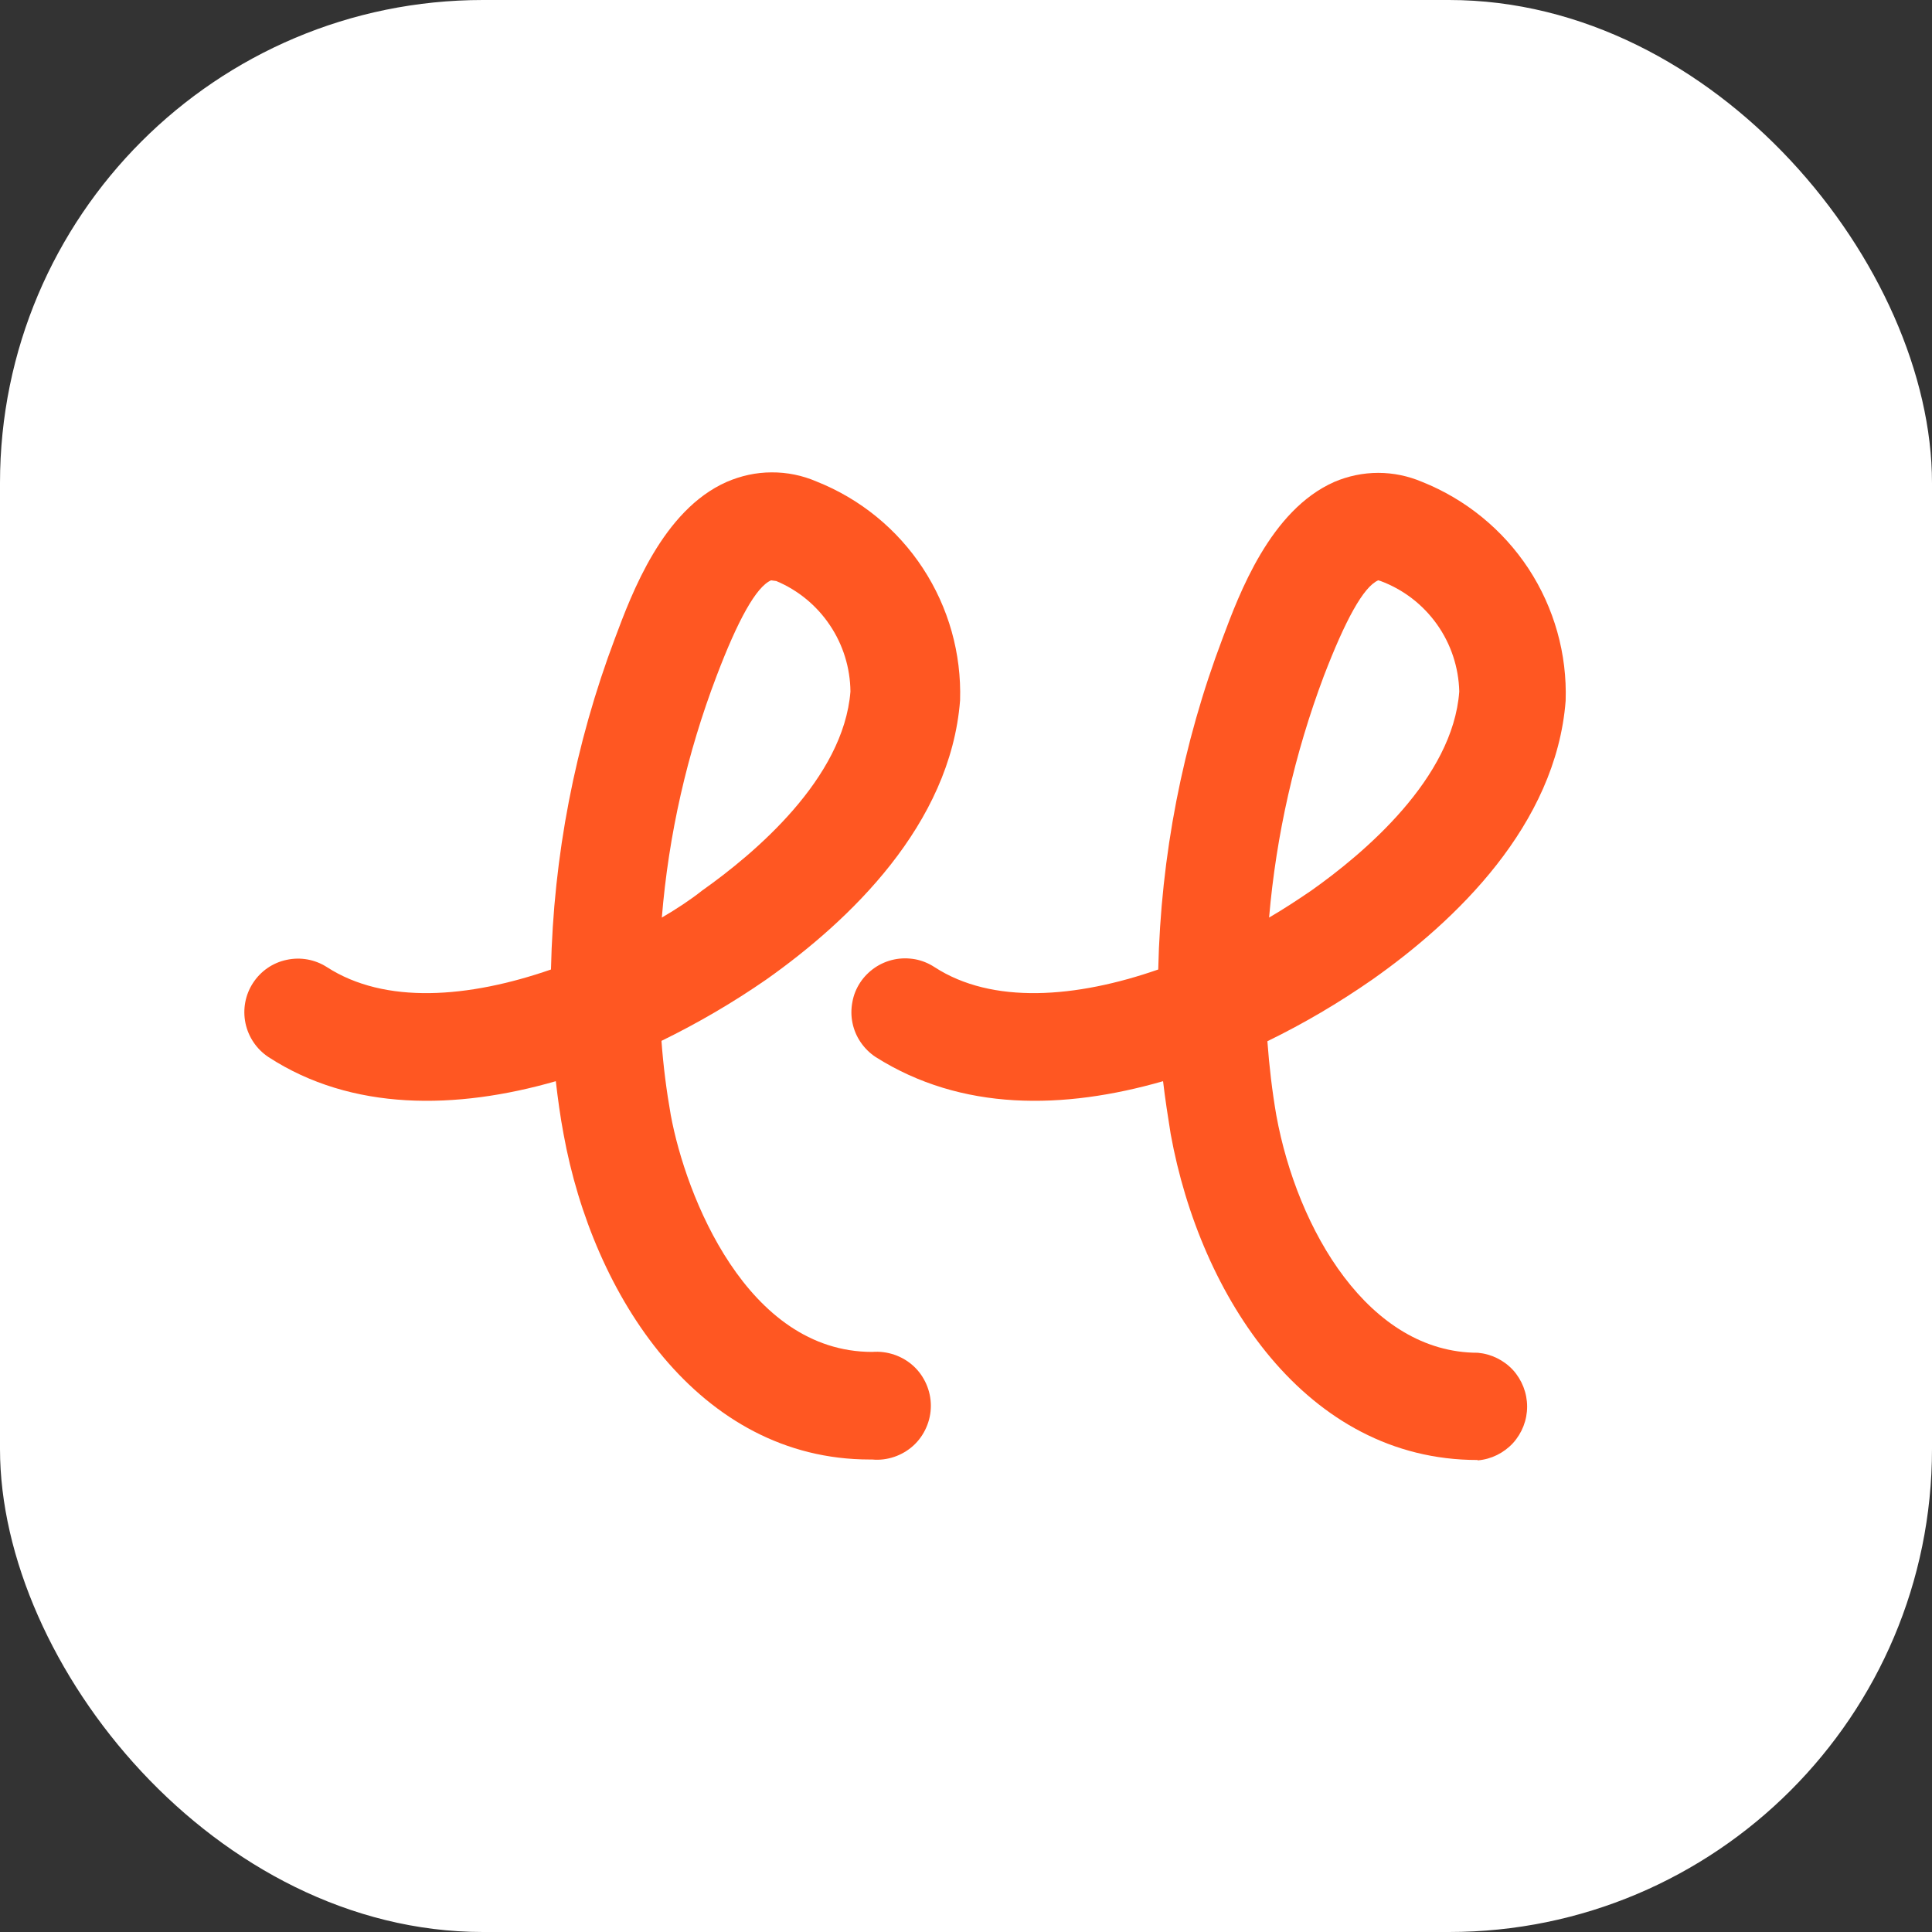 <svg width="16" height="16" viewBox="0 0 16 16" fill="none" xmlns="http://www.w3.org/2000/svg">
<rect x="0" y="0" width="16" height="16" fill="#333333" stroke="none"/>
<rect width="16" height="16" rx="4" fill="white"/>
<path d="M12.235 12.091C10.817 12.091 9.939 10.736 9.695 9.391C9.672 9.247 9.649 9.101 9.632 8.954C8.807 9.191 7.963 9.204 7.252 8.754C7.203 8.722 7.161 8.68 7.128 8.632C7.095 8.584 7.072 8.53 7.06 8.472C7.048 8.415 7.048 8.356 7.059 8.299C7.069 8.241 7.091 8.187 7.123 8.138C7.155 8.089 7.197 8.047 7.245 8.014C7.293 7.981 7.348 7.958 7.405 7.946C7.462 7.934 7.521 7.934 7.578 7.944C7.636 7.955 7.69 7.977 7.739 8.009C8.217 8.32 8.911 8.266 9.592 8.029C9.613 7.09 9.793 6.161 10.126 5.283C10.263 4.916 10.52 4.225 11.05 3.991C11.165 3.942 11.289 3.916 11.414 3.916C11.539 3.916 11.663 3.942 11.778 3.991C12.138 4.135 12.446 4.386 12.659 4.71C12.871 5.034 12.979 5.416 12.966 5.804C12.886 6.835 12.052 7.629 11.364 8.113C11.088 8.305 10.798 8.476 10.496 8.623C10.511 8.829 10.535 9.034 10.57 9.237C10.743 10.185 11.337 11.203 12.239 11.203C12.35 11.213 12.454 11.264 12.53 11.346C12.605 11.429 12.647 11.537 12.647 11.649C12.647 11.761 12.605 11.868 12.53 11.951C12.454 12.033 12.35 12.085 12.239 12.094L12.235 12.091ZM11.414 4.806C11.291 4.859 11.14 5.139 10.964 5.597C10.722 6.24 10.569 6.914 10.51 7.599C10.63 7.529 10.747 7.452 10.86 7.375C11.294 7.068 12.032 6.448 12.085 5.727C12.08 5.527 12.016 5.333 11.9 5.17C11.784 5.007 11.622 4.882 11.434 4.812L11.414 4.806Z" fill="#FF5722"/>
<path d="M7.203 12.087C5.788 12.087 4.91 10.732 4.667 9.391C4.64 9.248 4.62 9.101 4.603 8.954C3.779 9.191 2.914 9.204 2.223 8.754C2.125 8.689 2.057 8.588 2.033 8.474C2.009 8.359 2.031 8.239 2.095 8.141C2.159 8.042 2.259 7.973 2.374 7.949C2.489 7.924 2.609 7.946 2.707 8.009C3.188 8.32 3.879 8.266 4.563 8.029C4.583 7.09 4.762 6.162 5.094 5.283C5.231 4.916 5.488 4.225 6.018 3.991C6.136 3.94 6.262 3.912 6.39 3.912C6.518 3.911 6.645 3.937 6.763 3.988C7.123 4.131 7.431 4.382 7.643 4.706C7.856 5.031 7.963 5.413 7.951 5.8C7.871 6.831 7.033 7.626 6.349 8.11C6.072 8.302 5.781 8.472 5.478 8.62C5.493 8.826 5.519 9.031 5.555 9.234C5.678 9.902 6.185 11.196 7.223 11.196C7.285 11.191 7.347 11.199 7.406 11.219C7.465 11.239 7.519 11.271 7.564 11.312C7.61 11.354 7.646 11.405 7.671 11.462C7.696 11.519 7.709 11.58 7.709 11.642C7.709 11.704 7.696 11.765 7.671 11.822C7.646 11.879 7.61 11.93 7.564 11.972C7.519 12.013 7.465 12.045 7.406 12.065C7.347 12.085 7.285 12.093 7.223 12.087H7.203ZM6.386 4.806C6.262 4.859 6.109 5.139 5.935 5.597C5.69 6.239 5.537 6.913 5.481 7.599C5.601 7.529 5.718 7.452 5.815 7.375C6.249 7.068 6.986 6.448 7.043 5.727C7.041 5.531 6.982 5.34 6.873 5.178C6.764 5.015 6.61 4.888 6.429 4.812L6.386 4.806Z" fill="#FF5722"/>
</svg>

